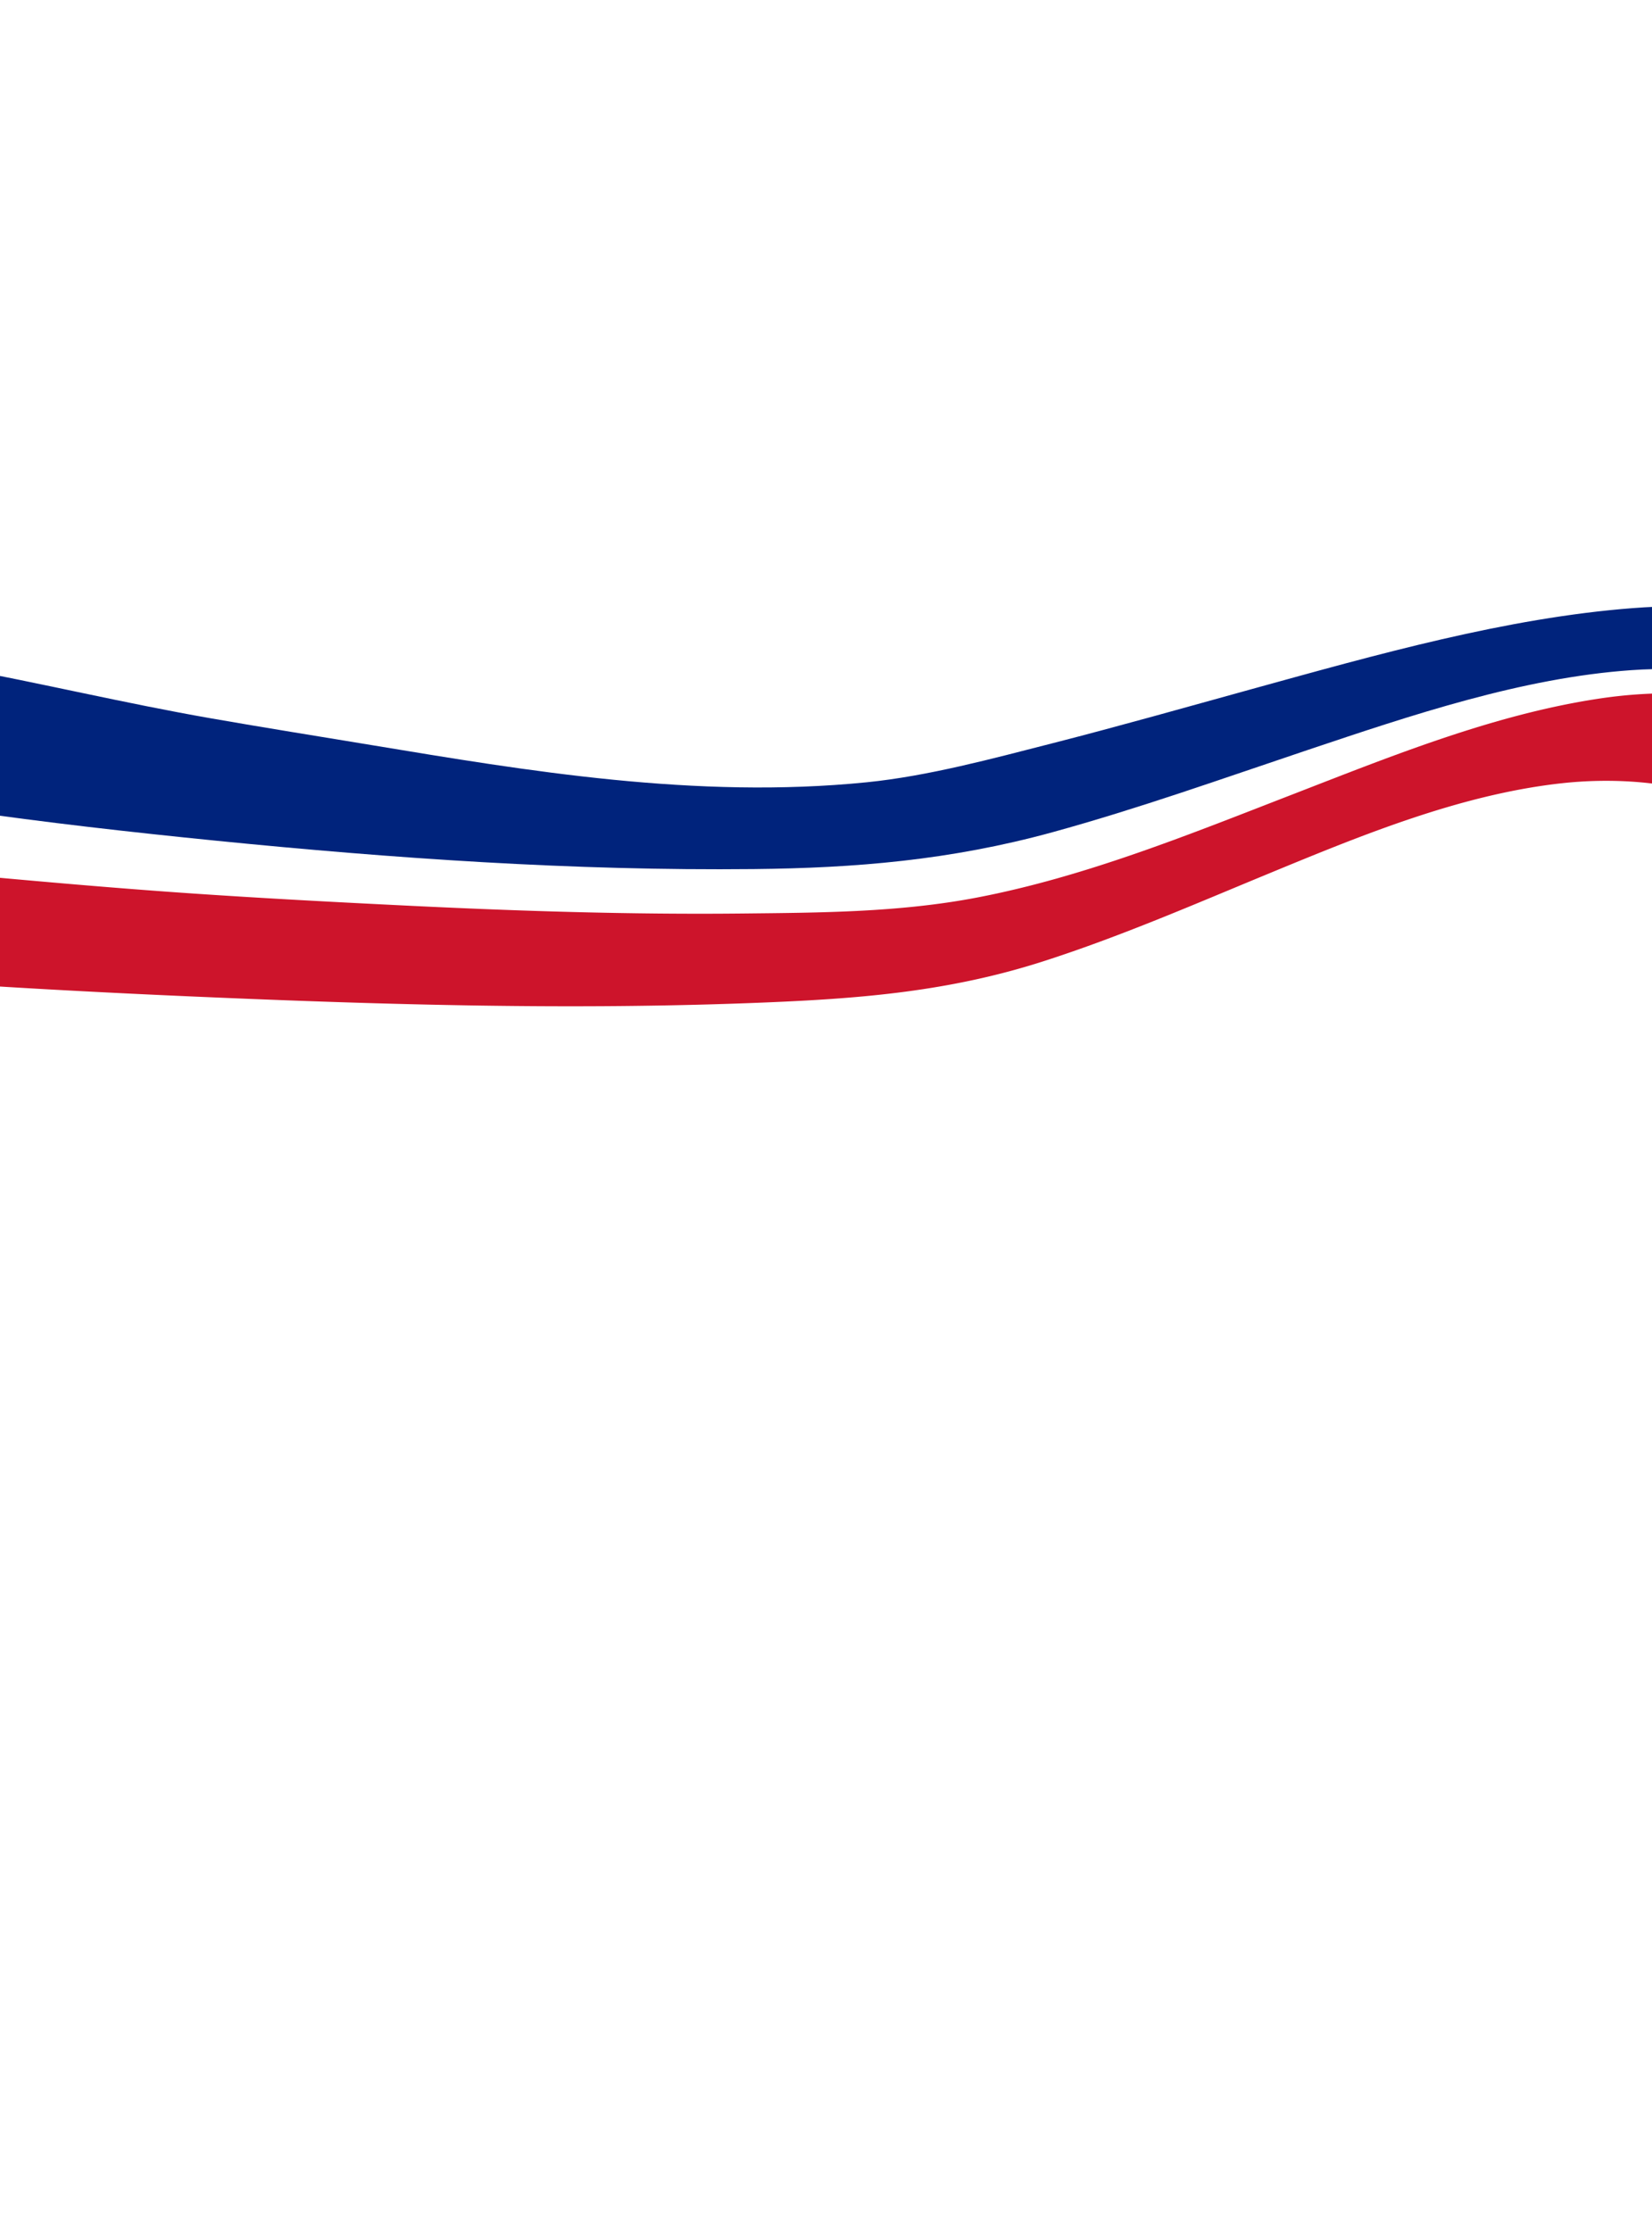 <svg width="1440" height="1944" fill="none" xmlns="http://www.w3.org/2000/svg"><path d="M2082.09 1150.54c-71.04-20.84-136.49-47.34-191.94-82.16-36.41-22.87-72.73-49.02-96.25-79.181-39.8-51.006-50.6-116.187-64.52-177.216-15.34-67.295-29.85-135.99-63.91-196.325-18.38-32.563-46.87-59.521-94.36-73.449-44.59-13.095-95.2-16.346-147.71-12.327-110.52 8.471-223.36 40.525-331.53 70.365-58.11 16.035-116.115 32.491-174.52 47.42-52.566 13.436-108.395 28.58-161.777 33.977-148.665 15.008-297.369-10.163-430.67-32.228-47.014-7.785-94.463-15.334-141.181-23.511-75.286-13.168-148.087-30.677-223.153-44.521-64.884-11.974-133.935-19.845-206.534-10.548-15.675 2.006-32.5 4.624-47.056 9.67-20.423 7.074-49.956 20.361-48.767 38.599.056 1.046.252 2.066.586 3.047 5.714 16.785 34.728 25.572 54.38 32.416 12.45 4.238 25.374 7.938 38.715 11.082 137.104 33.308 287.948 52.035 437.385 67.006 152.727 15.218 309.402 26.248 467.821 24.628 88.227-.903 171.206-7.64 260.466-32.15 75.037-20.626 148.345-46.804 221.685-71.412 90.91-30.51 187.81-63.211 283.16-69.796 50.66-3.498 100.36 2.606 140.66 18.189 40.69 15.686 59.57 47.237 67.64 79.014 19.2 75.52-.79 161.99-1.38 242.798-.29 38.302 2.19 76.803 15.99 112.023 13.41 34.2 40.79 59.26 73.04 83.74 43.88 33.32 93.44 63.98 149.42 86.84 18.89 7.69 39.4 13.68 61.16 17.89 57.73 11.21 122.39 17.54 188.69 3.57 20.94-4.41 44.96-11.5 62.2-22.57 48.79-31.34-75.63-48.86-97.74-54.88z" fill="#00237C"/><path d="M1950.34 1266.21c-81.62-21.25-159.45-47.42-223.19-85.53-38.45-22.99-78.5-50.42-96.57-84.23-31.02-58-18.55-133.19-11.68-201.02 7.42-73.15 25.67-155.848-2.97-219.938-14.14-31.716-41.02-53.21-88.25-63.71-41.61-9.162-88.21-10.121-135.43-2.787-91.16 13.949-180.21 50.137-265.14 83.057-89.09 34.493-180.905 72.004-276.036 90.142-67.442 12.865-137.033 13.083-202.806 13.791-99.134 1.062-197.146-2.134-294.139-6.884-61.93-3.021-124.066-6.314-185.528-10.493-122.192-8.306-242.692-21.102-364.181-31.415-89.72-7.62-185.145-16.507-280.305-4.656-13.208 1.649-27.65 4.141-39.932 9.25-25.96 10.808-9.027 30.827 1.33 38.24a45.049 45.049 0 004.918 2.919c29.435 15.732 70.094 22.866 107.356 28.716 17.378 2.744 35.495 5.066 53.364 7.238 169.771 20.65 345.746 32.037 522.045 39.638 162.921 7.027 328.426 11.849 495.247 4.921 82.646-3.436 159.444-9.581 241.317-35.924 66.943-21.541 131.05-49.458 195.19-75.945 80.27-33.145 166.28-68.724 254.1-78.842 47.32-5.471 95.44-1.424 134.1 11.707 42.96 14.583 61.45 45.093 67.87 77.636 15.09 76.539-15.73 165.618-30.94 248.699-7.54 41.13-7.02 62.16.18 102.54 9.89 36.91 30.74 75.11 53 95.91 37.46 35.01 80.61 68.56 136.87 89.19 19.72 7.11 40.37 13.2 61.82 18.24 68.55 16.33 146.95 25.87 226.56 17.85 20.08-2.03 46.65-6.16 63.56-17.07 52.46-33.84-99.9-55.86-121.74-61.24" fill="#CD142B"/></svg>